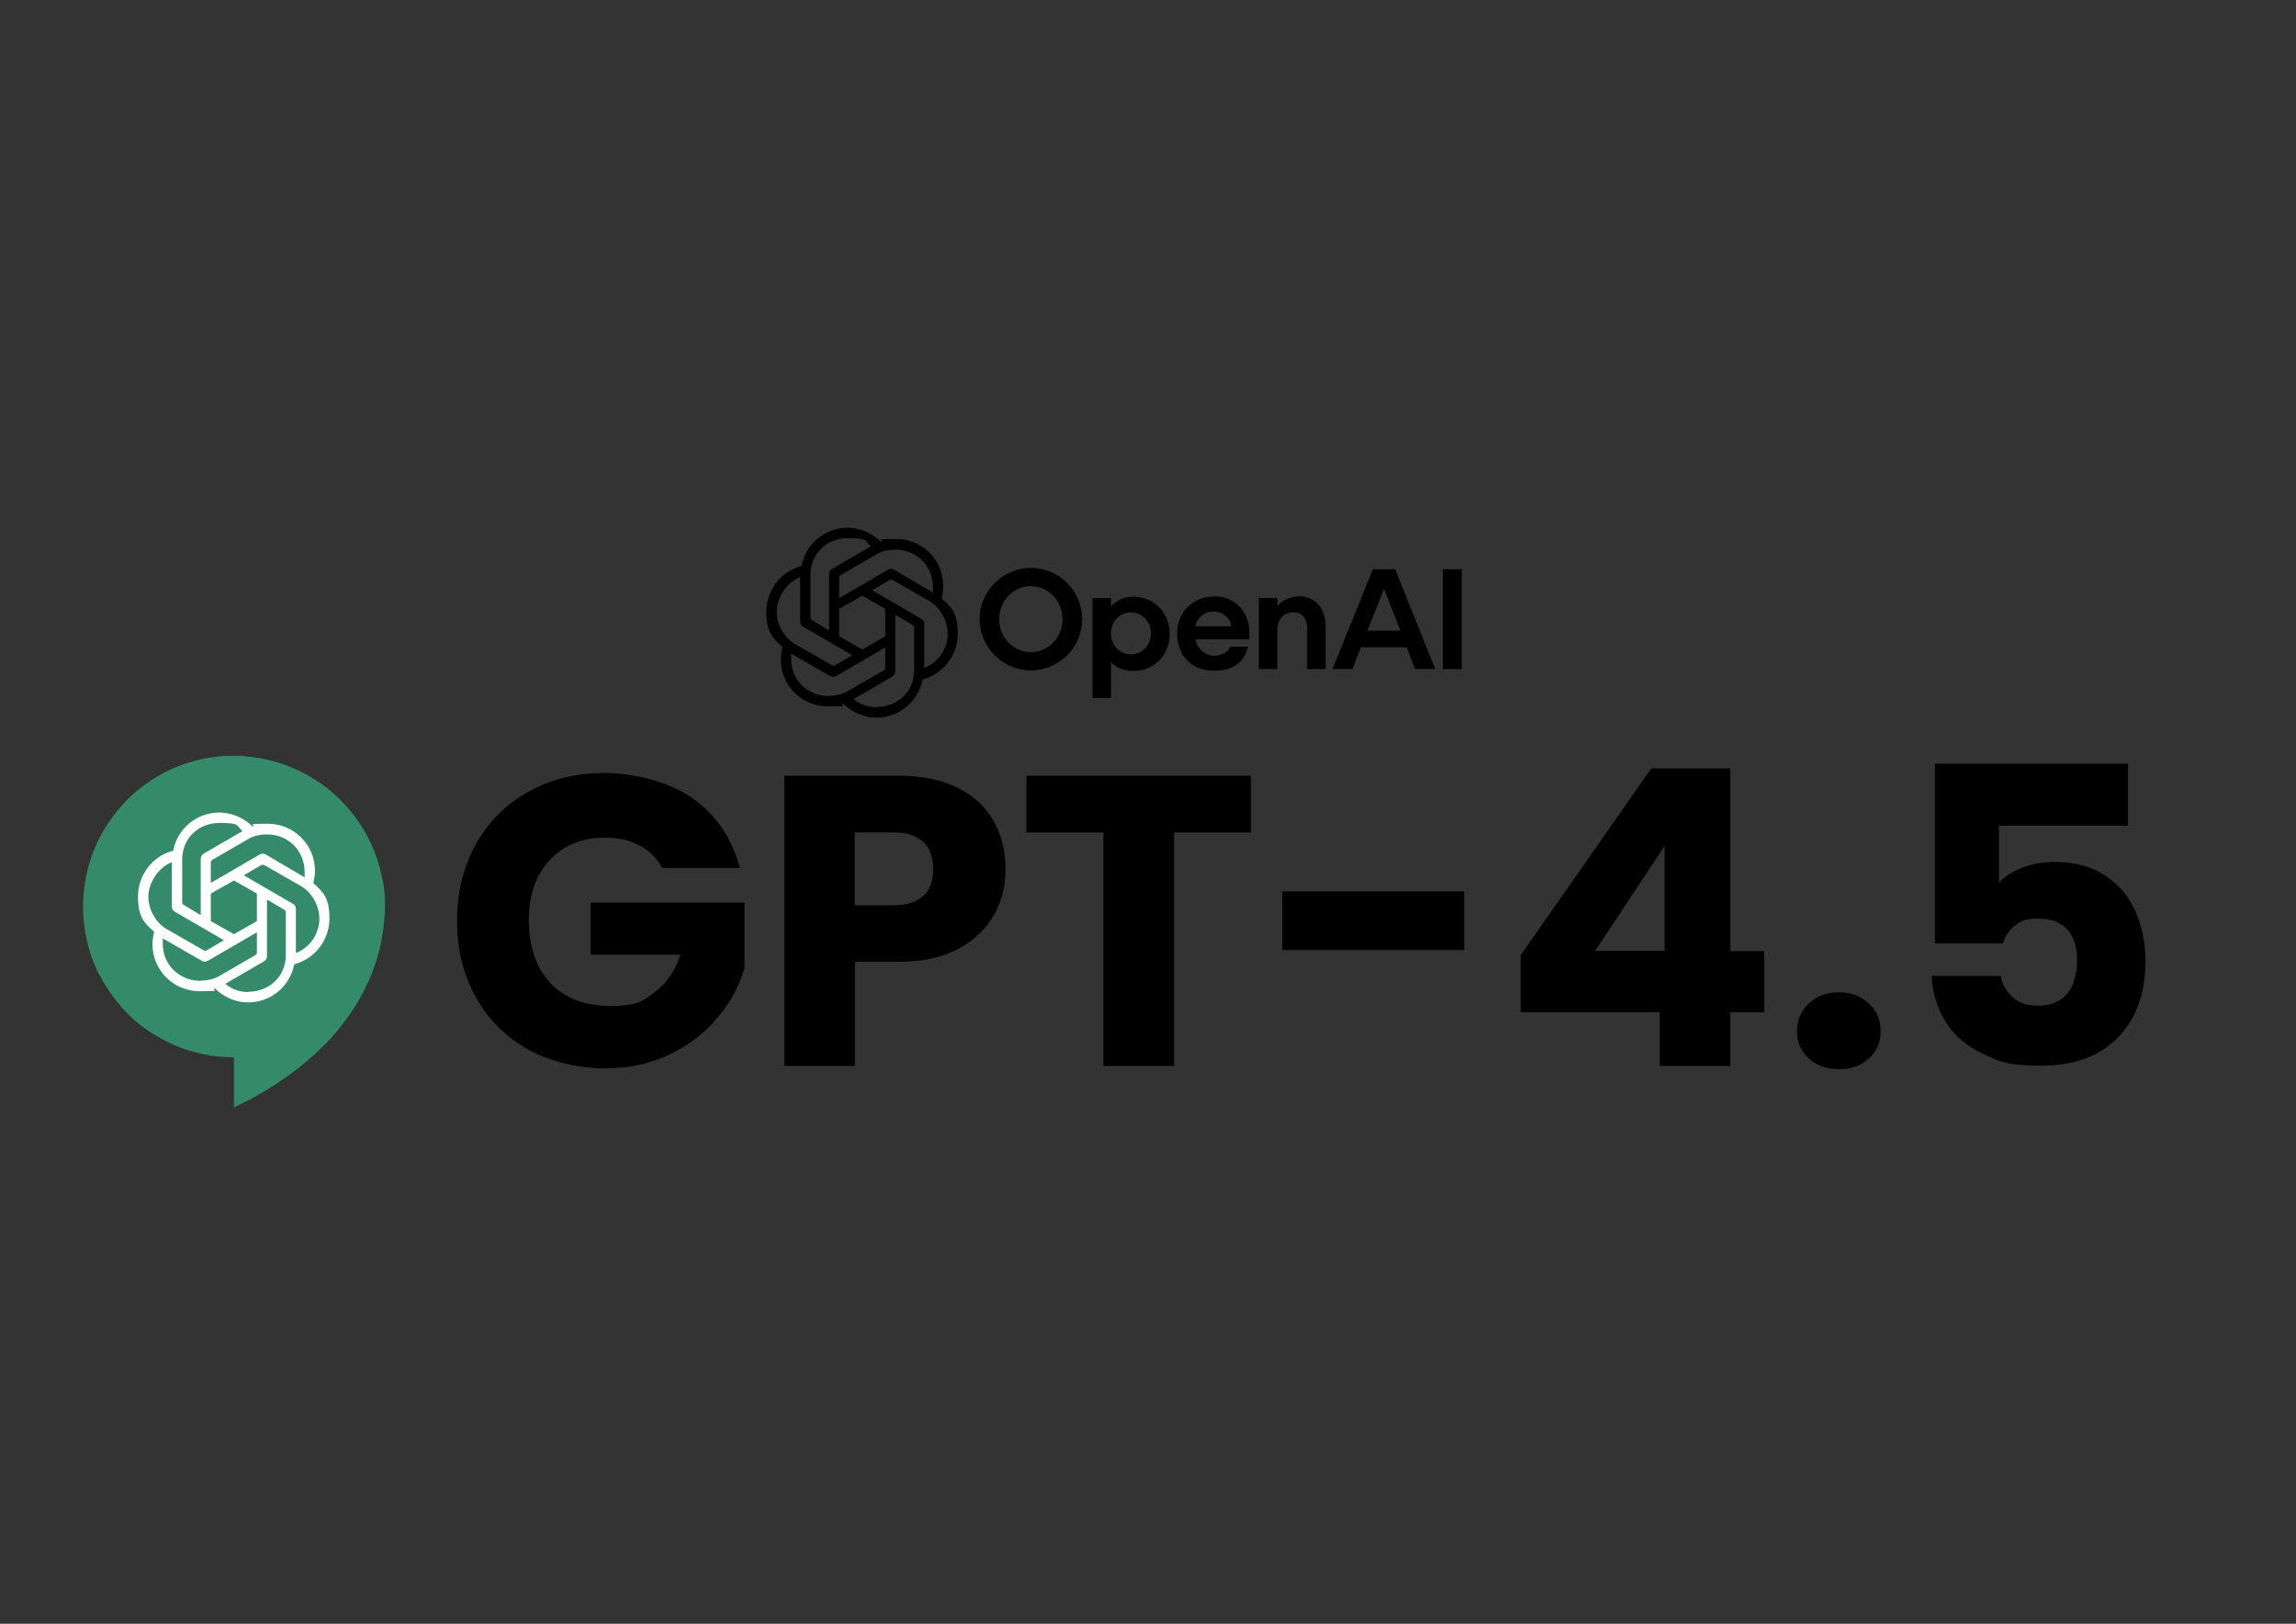 <?xml version="1.0" encoding="UTF-8"?>
<svg id="katman_1" xmlns="http://www.w3.org/2000/svg" version="1.1" viewBox="0 0 841.9 595.3">
  <rect x="0" y="0" width="841.9" height="595.3" fill="#333333" stroke="none"/>
  <!-- Generator: Adobe Illustrator 29.3.1, SVG Export Plug-In . SVG Version: 2.1.0 Build 151)  -->
  <defs>
    <style>
      .st0 {
        fill: #fff;
      }

      .st1 {
        fill: #348b6b;
        fill-rule: evenodd;
      }
    </style>
  </defs>
  <g>
    <path d="M378,208.2c-10.3,0-18.8,8.5-18.8,18.8s8.5,18.8,18.8,18.8,18.8-8.4,18.8-18.8-8.4-18.8-18.8-18.8ZM378,239.1c-6.4,0-11.6-5.3-11.6-12.1s5.2-12.1,11.6-12.1,11.6,5.3,11.6,12.1-5.2,12.1-11.6,12.1Z"/>
    <path d="M415.8,218.7c-3.4,0-6.7,1.4-8.4,3.7v-3.1h-6.8v36.6h6.8v-13.2c1.7,2.1,4.9,3.3,8.4,3.3,7.3,0,13.1-5.8,13.1-13.6s-5.8-13.6-13.1-13.6ZM414.7,239.9c-3.9,0-7.3-3-7.3-7.7s3.5-7.7,7.3-7.7,7.3,3,7.3,7.7-3.5,7.7-7.3,7.7Z"/>
    <path d="M444.9,218.7c-7.4,0-13.3,5.8-13.3,13.6s5.1,13.6,13.5,13.6,11.2-4.1,12.6-8.8h-6.6c-.8,1.9-3.2,3.3-6,3.3s-6.2-2.4-6.8-6h19.8v-2.7c0-7.1-5-13.1-13.1-13.1ZM438.3,229.6c.7-3.3,3.5-5.4,6.7-5.4s6.2,2.3,6.5,5.4h-13.2Z"/>
    <path d="M476.1,218.7c-3,0-6.2,1.4-7.7,3.6v-3.1h-6.8v26.1h6.8v-14.1c0-4.1,2.2-6.7,5.8-6.7s5.1,2.5,5.1,6v14.8h6.8v-15.9c0-6.5-4-10.8-9.9-10.8Z"/>
    <path d="M503.4,208.7l-14.8,36.6h7.3l3.1-8h16.8l3.1,8h7.4l-14.7-36.6h-8.2ZM501.4,231.2l6.1-15.3,6,15.3h-12.1Z"/>
    <path d="M536,208.7h-6.9v36.6h6.9v-36.6h0Z"/>
    <path id="mark" d="M307.7,219.2v-7.3c0-.5.1-.8.6-1.1l13.5-7.8c1.8-1,4.1-1.5,6.4-1.5,8.5,0,13.9,6.6,13.9,13.7s0,1.3-.1,2l-14.1-8.3c-.7-.4-1.5-.5-2.3,0l-17.9,10.4ZM338.9,245v-16.2c0-.9-.3-1.5-1.2-2l-17.9-10.4,6.3-3.7c.3-.2.9-.2,1.3,0l13.6,7.8c3.8,2.3,6.5,7.1,6.5,11.8,0,5.5-3.4,10.6-8.6,12.6ZM304,231.1l-6.2-3.7c-.5-.3-.6-.6-.6-1.1v-15.6c0-7.6,5.8-13.4,13.7-13.4s6,1,8.4,3l-14.1,8.2c-.8.5-1.2,1.1-1.2,2v20.7h0ZM316.2,238.1l-8.5-4.8v-10.1l8.5-4.8,8.4,4.8v10.1l-8.4,4.8ZM321.4,259.3c-3.1,0-6-1-8.4-3l14.1-8.2c.8-.5,1.2-1.1,1.2-2v-20.7l6.3,3.7c.5.3.6.6.6,1.1v15.6c0,7.6-5.9,13.4-13.8,13.4ZM304.9,243.8l-13.6-7.8c-3.8-2.3-6.5-7.1-6.5-11.8s3.4-10.6,8.6-12.6v16.2c0,.9.3,1.5,1.2,2l17.9,10.4-6.3,3.7c-.3.2-.9.2-1.2,0ZM304,255.2c-8,0-13.9-6-13.9-13.5s0-1.4.1-2l14.1,8.1c.8.5,1.5.5,2.4,0l17.9-10.4v7.3c0,.5-.1.8-.6,1.1l-13.5,7.8c-1.8,1-4.1,1.5-6.4,1.5ZM321.4,263.1c8.4,0,15.4-6,16.9-14,7.8-2,12.9-9.2,12.9-16.7s-2.1-9.6-5.9-13c.3-1.5.6-3,.6-4.5,0-9.9-8-17.3-17.3-17.3s-3.8.3-5.6,1c-3.2-3.1-7.5-5.1-12.2-5.1-8.4,0-15.4,6-16.9,14-7.8,2-12.9,9.2-12.9,16.7s2.1,9.6,5.9,13c-.3,1.5-.6,3-.6,4.5,0,9.9,8,17.3,17.3,17.3s3.8-.3,5.6-1c3.2,3.1,7.5,5.1,12.2,5.1Z"/>
  </g>
  <g>
    <path class="st1" d="M140.3,322.8c-2-10.7-6.6-20-14-28-3.1-3.4-6.6-6.3-10.5-8.8-7.2-4.6-15-7.4-23.5-8.5-1-.1-2.1-.1-3.1-.4h-7.3c0,.2-.2.1-.4.1-1.9.2-3.8.4-5.6.7-13.6,2.6-24.8,9.3-33.4,20-7.1,8.9-11,19.1-11.9,30.4-.4,5.5,0,10.9,1.2,16.3.9,4,2.2,7.9,4,11.6.2.3.3.6.5.9,3,5.8,6.8,11,11.5,15.5,2.5,2.4,5.2,4.5,8.1,6.3,8.9,5.6,18.6,8.6,29.1,8.7.6,0,.8.2.8.8,0,5.6,0,11.3,0,16.9,0,.2,0,.4,0,.7.2,0,.3-.1.4-.2,10.6-5,20.3-11.3,29-19.1,1.7-1.6,3.4-3.2,5-4.9.7-.7,1.4-1.5,2-2.2,1.1-1.1,2-2.4,3-3.6,1.1-1.4,2.2-2.8,3.2-4.3,2.2-3.2,4.2-6.6,5.9-10.2.9-1.8,1.7-3.6,2.4-5.5,0,0,0,0,0-.1,2-5.1,3.2-10.3,3.9-15.7.2-1.9.4-3.8.5-5.7.2-4.1,0-8.1-.8-12.1Z"/>
    <path id="mark1" data-name="mark" class="st0" d="M77.3,323.6v-7.3c0-.5.1-.8.6-1.1l13.5-7.8c1.8-1,4.1-1.5,6.4-1.5,8.5,0,13.9,6.6,13.9,13.7s0,1.3-.1,2l-14.1-8.3c-.7-.4-1.5-.5-2.3,0l-17.9,10.4ZM108.5,349.5v-16.2c0-.9-.3-1.5-1.2-2l-17.9-10.4,6.3-3.7c.3-.2.9-.2,1.3,0l13.6,7.8c3.8,2.3,6.5,7.1,6.5,11.8,0,5.5-3.4,10.6-8.6,12.6ZM73.6,335.5l-6.2-3.7c-.5-.3-.6-.6-.6-1.1v-15.6c0-7.6,5.8-13.4,13.7-13.4s6,1,8.4,3l-14.1,8.2c-.8.5-1.2,1.1-1.2,2v20.7h0ZM85.8,342.5l-8.5-4.8v-10.1l8.5-4.8,8.4,4.8v10.1l-8.4,4.8ZM91,363.7c-3.1,0-6-1-8.4-3l14.1-8.2c.8-.5,1.2-1.1,1.2-2v-20.7l6.3,3.7c.5.3.6.6.6,1.1v15.6c0,7.6-5.9,13.4-13.8,13.4ZM74.5,348.3l-13.6-7.8c-3.8-2.3-6.5-7.1-6.5-11.8s3.4-10.6,8.6-12.6v16.2c0,.9.3,1.5,1.2,2l17.9,10.4-6.3,3.7c-.3.2-.9.2-1.2,0ZM73.6,359.6c-8,0-13.9-6-13.9-13.5s0-1.4.1-2l14.1,8.1c.8.5,1.5.5,2.4,0l17.9-10.4v7.3c0,.5-.1.8-.6,1.1l-13.5,7.8c-1.8,1-4.1,1.5-6.4,1.5ZM91,367.5c8.4,0,15.4-6,16.9-14,7.8-2,12.9-9.2,12.9-16.7s-2.1-9.6-5.9-13c.3-1.5.6-3,.6-4.5,0-9.9-8-17.3-17.3-17.3s-3.8.3-5.6,1c-3.2-3.1-7.5-5.1-12.2-5.1-8.4,0-15.4,6-16.9,14-7.8,2-12.9,9.2-12.9,16.7s2.1,9.6,5.9,13c-.3,1.5-.6,3-.6,4.5,0,9.9,8,17.3,17.3,17.3s3.8-.3,5.6-1c3.2,3.1,7.5,5.1,12.2,5.1Z"/>
    <g>
      <path d="M242.7,318c-1.9-3.5-4.7-6.2-8.3-8.1-3.6-1.9-7.8-2.8-12.7-2.8-8.4,0-15.1,2.8-20.2,8.3-5.1,5.5-7.6,12.9-7.6,22.1s2.7,17.5,8,23c5.3,5.5,12.6,8.3,21.9,8.3s11.7-1.6,16.1-4.9c4.4-3.2,7.6-7.9,9.6-13.9h-32.9v-19.1h56.4v24.1c-1.9,6.5-5.2,12.5-9.8,18-4.6,5.6-10.4,10.1-17.5,13.5-7.1,3.4-15.1,5.2-23.9,5.2s-19.9-2.3-28.1-6.9c-8.2-4.6-14.7-11-19.2-19.2-4.6-8.2-6.9-17.5-6.9-28s2.3-19.9,6.9-28.1c4.6-8.2,11-14.7,19.2-19.2,8.2-4.6,17.5-6.9,28-6.9s23.5,3.1,32.2,9.2c8.7,6.2,14.5,14.7,17.4,25.6h-28.6Z"/>
      <path d="M364.4,335.5c-2.8,5.1-7.2,9.2-13,12.4-5.9,3.1-13.1,4.7-21.8,4.7h-16.1v38.2h-25.9v-106.4h42c8.5,0,15.7,1.5,21.5,4.4,5.9,2.9,10.3,7,13.2,12.1,2.9,5.2,4.4,11.1,4.4,17.7s-1.4,11.8-4.2,16.9ZM338.6,328.5c2.4-2.3,3.6-5.6,3.6-9.9s-1.2-7.5-3.6-9.9c-2.4-2.3-6.1-3.5-11.1-3.5h-14.1v26.7h14.1c4.9,0,8.6-1.2,11.1-3.5Z"/>
      <path d="M458.7,284.4v20.8h-28.2v85.6h-25.9v-85.6h-28.2v-20.8h82.3Z"/>
      <path d="M536.9,326.8v21.5h-66.7v-21.5h66.7Z"/>
      <path d="M557.6,371.1v-20.9l47.9-68.5h29v67h12.4v22.4h-12.4v19.7h-25.9v-19.7h-50.9ZM610.4,310.1l-25.5,38.5h25.5v-38.5Z"/>
      <path d="M663.2,388c-2.9-2.7-4.3-6-4.3-9.9s1.4-7.4,4.3-10.2c2.9-2.7,6.6-4.1,11.1-4.1s8.1,1.4,11,4.1c2.9,2.7,4.3,6.1,4.3,10.2s-1.4,7.3-4.3,9.9c-2.9,2.7-6.5,4-11,4s-8.3-1.3-11.1-4Z"/>
      <path d="M780.3,302.7h-47.3v20.9c2-2.2,4.8-4,8.5-5.5,3.6-1.4,7.6-2.1,11.8-2.1,7.6,0,13.9,1.7,18.9,5.2,5,3.4,8.7,7.9,11,13.3,2.3,5.5,3.5,11.4,3.5,17.7,0,11.8-3.3,21.2-10,28.1-6.7,6.9-16.1,10.4-28.2,10.4s-15.1-1.4-21.1-4.2c-6-2.8-10.6-6.6-13.8-11.6-3.2-4.9-5-10.7-5.3-17.1h25.3c.6,3.1,2.1,5.7,4.4,7.8,2.3,2.1,5.5,3.1,9.5,3.1s8.3-1.5,10.6-4.5c2.3-3,3.5-7.1,3.5-12.1s-1.2-8.7-3.6-11.4c-2.4-2.6-6-3.9-10.6-3.9s-6.3.8-8.5,2.5c-2.2,1.7-3.7,3.9-4.4,6.6h-25v-65.9h70.8v22.7Z"/>
    </g>
  </g>
</svg>